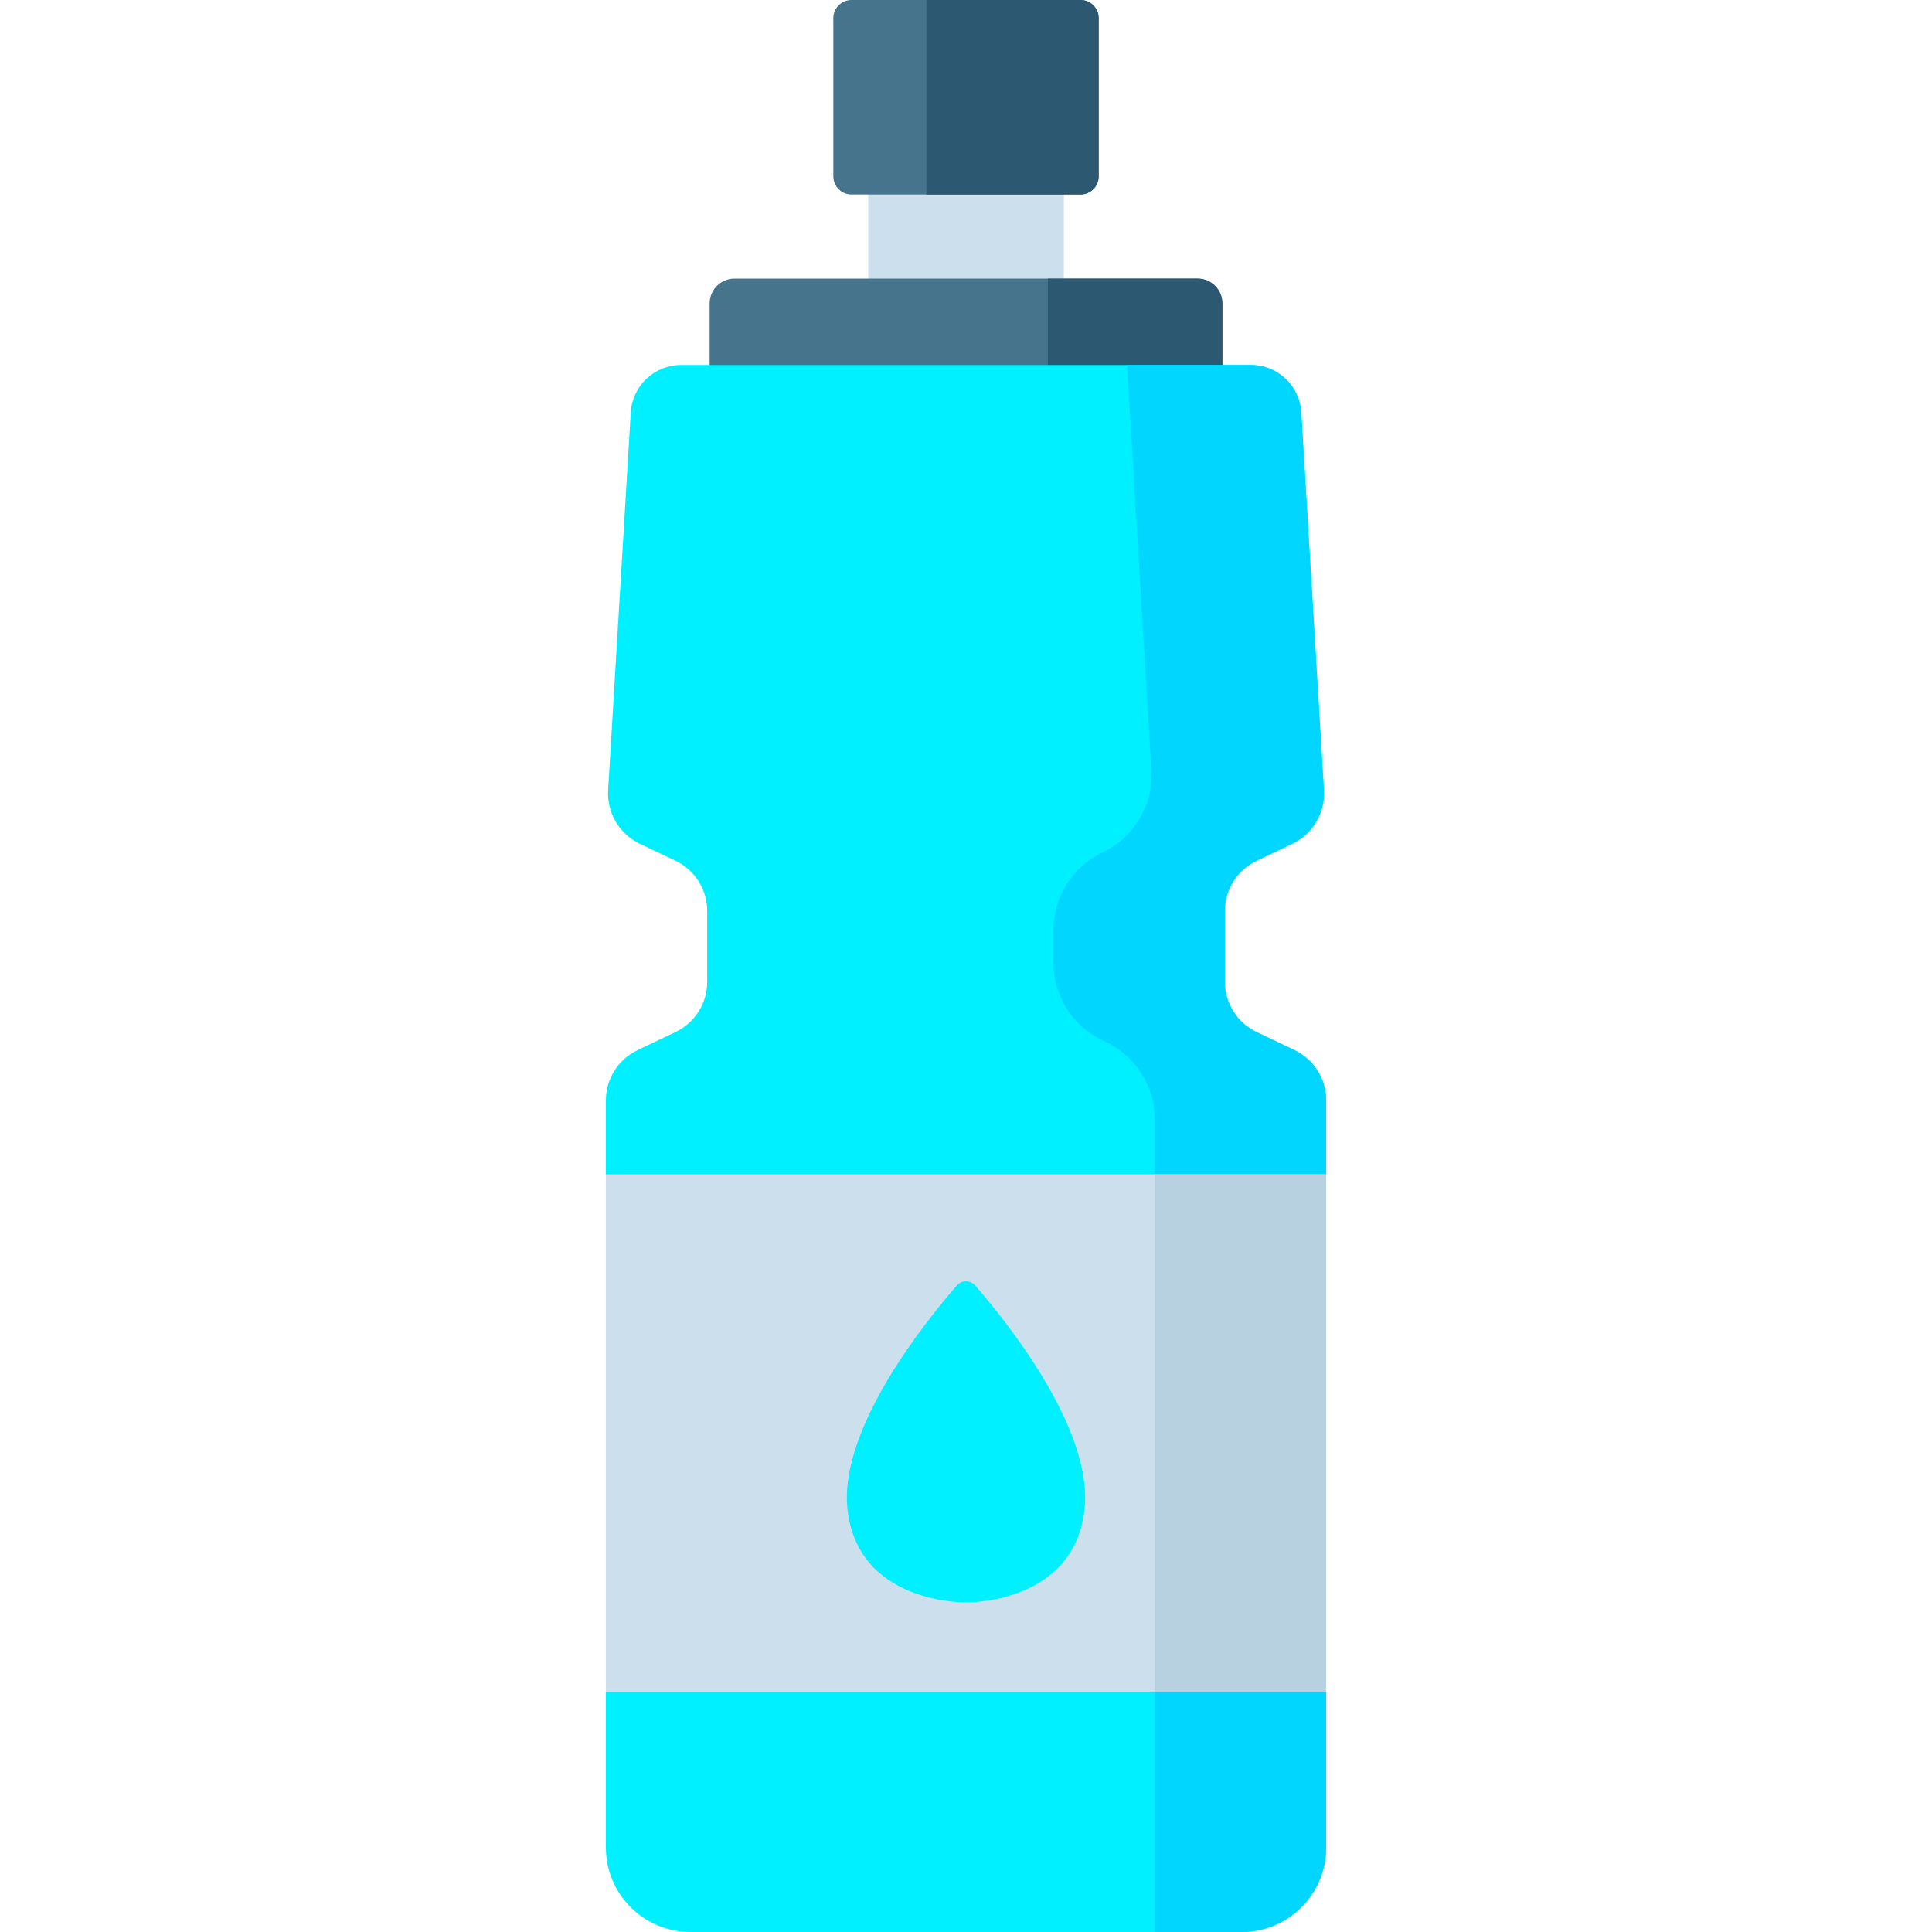 <?xml version="1.0" encoding="iso-8859-1"?>
<!-- Generator: Adobe Illustrator 19.0.0, SVG Export Plug-In . SVG Version: 6.00 Build 0)  -->
<svg version="1.1" id="Capa_1" xmlns="http://www.w3.org/2000/svg" xmlns:xlink="http://www.w3.org/1999/xlink" x="0px" y="0px"
	 viewBox="0 0 512 512" style="enable-background:new 0 0 512 512;" xml:space="preserve">
<rect x="230.09" y="37.825" style="fill:#CCDFED;" width="51.829" height="56.979"/>
<path style="fill:#45748C;" d="M323.938,130.751H188.062V80.406c0-3.63,2.943-6.573,6.573-6.573h122.729
	c3.63,0,6.573,2.943,6.573,6.573v50.345H323.938z"/>
<path style="fill:#2C5871;" d="M317.364,73.833h-39.685v56.918h46.259V80.406C323.938,76.776,320.995,73.833,317.364,73.833z"/>
<path style="fill:#00F0FF;" d="M350.844,209.385l-6.003-100.088c-0.424-7.066-6.277-12.579-13.356-12.579h-150.97
	c-7.078,0-12.932,5.513-13.356,12.579l-6.003,100.088c-0.36,6.009,2.962,11.635,8.398,14.221l9.441,4.492
	c5.146,2.448,8.424,7.639,8.424,13.337v18.746c0,5.699-3.278,10.889-8.424,13.337l-10.011,4.763
	c-5.146,2.448-8.424,7.639-8.424,13.337v197.978c0,12.373,10.03,22.403,22.403,22.403h146.075c12.373,0,22.403-10.03,22.403-22.403
	V291.619c0-5.699-3.278-10.889-8.424-13.337l-10.011-4.763c-5.146-2.448-8.424-7.639-8.424-13.337v-18.746
	c0-5.699,3.278-10.889,8.424-13.337l9.441-4.492C347.882,221.02,351.204,215.394,350.844,209.385z"/>
<path style="fill:#00D6FF;" d="M343.016,278.281l-10.011-4.763c-5.146-2.448-8.424-7.639-8.424-13.337v-18.745
	c0-5.699,3.278-10.889,8.424-13.337l9.441-4.492c5.436-2.586,8.758-8.212,8.397-14.221l-6.003-100.088
	c-0.424-7.066-6.278-12.579-13.356-12.579h-32.797l6.434,107.278c0.556,9.266-4.567,17.942-12.95,21.93l0,0
	c-7.935,3.775-12.99,11.779-12.99,20.566v8.632c0,8.787,5.055,16.791,12.99,20.566l0.879,0.418
	c7.935,3.775,12.99,11.779,12.99,20.566V512h22.996c12.373,0,22.403-10.03,22.403-22.403V291.618
	C351.441,285.92,348.161,280.729,343.016,278.281z"/>
<path style="fill:#45748C;" d="M286.35,51.546h-60.7c-2.655,0-4.807-2.152-4.807-4.807V4.807c0-2.655,2.152-4.807,4.807-4.807
	h60.701c2.655,0,4.807,2.152,4.807,4.807v41.931C291.158,49.393,289.005,51.546,286.35,51.546z"/>
<path style="fill:#2C5871;" d="M286.35,0H245.5v51.546h40.85c2.655,0,4.807-2.152,4.807-4.807V4.807
	C291.158,2.152,289.005,0,286.35,0z"/>
<rect x="160.56" y="311.2" style="fill:#CCDFED;" width="190.88" height="137.26"/>
<rect x="306.04" y="311.2" style="fill:#B8D1E0;" width="45.4" height="137.26"/>
<path style="fill:#00F0FF;" d="M258.45,340.691c-1.299-1.488-3.602-1.488-4.9,0c-7.751,8.882-31.106,37.603-28.985,58.968
	C227.103,425.238,256,424.652,256,424.652s28.897,0.586,31.436-24.992C289.556,378.295,266.201,349.573,258.45,340.691z"/>
<g>
</g>
<g>
</g>
<g>
</g>
<g>
</g>
<g>
</g>
<g>
</g>
<g>
</g>
<g>
</g>
<g>
</g>
<g>
</g>
<g>
</g>
<g>
</g>
<g>
</g>
<g>
</g>
<g>
</g>
</svg>
